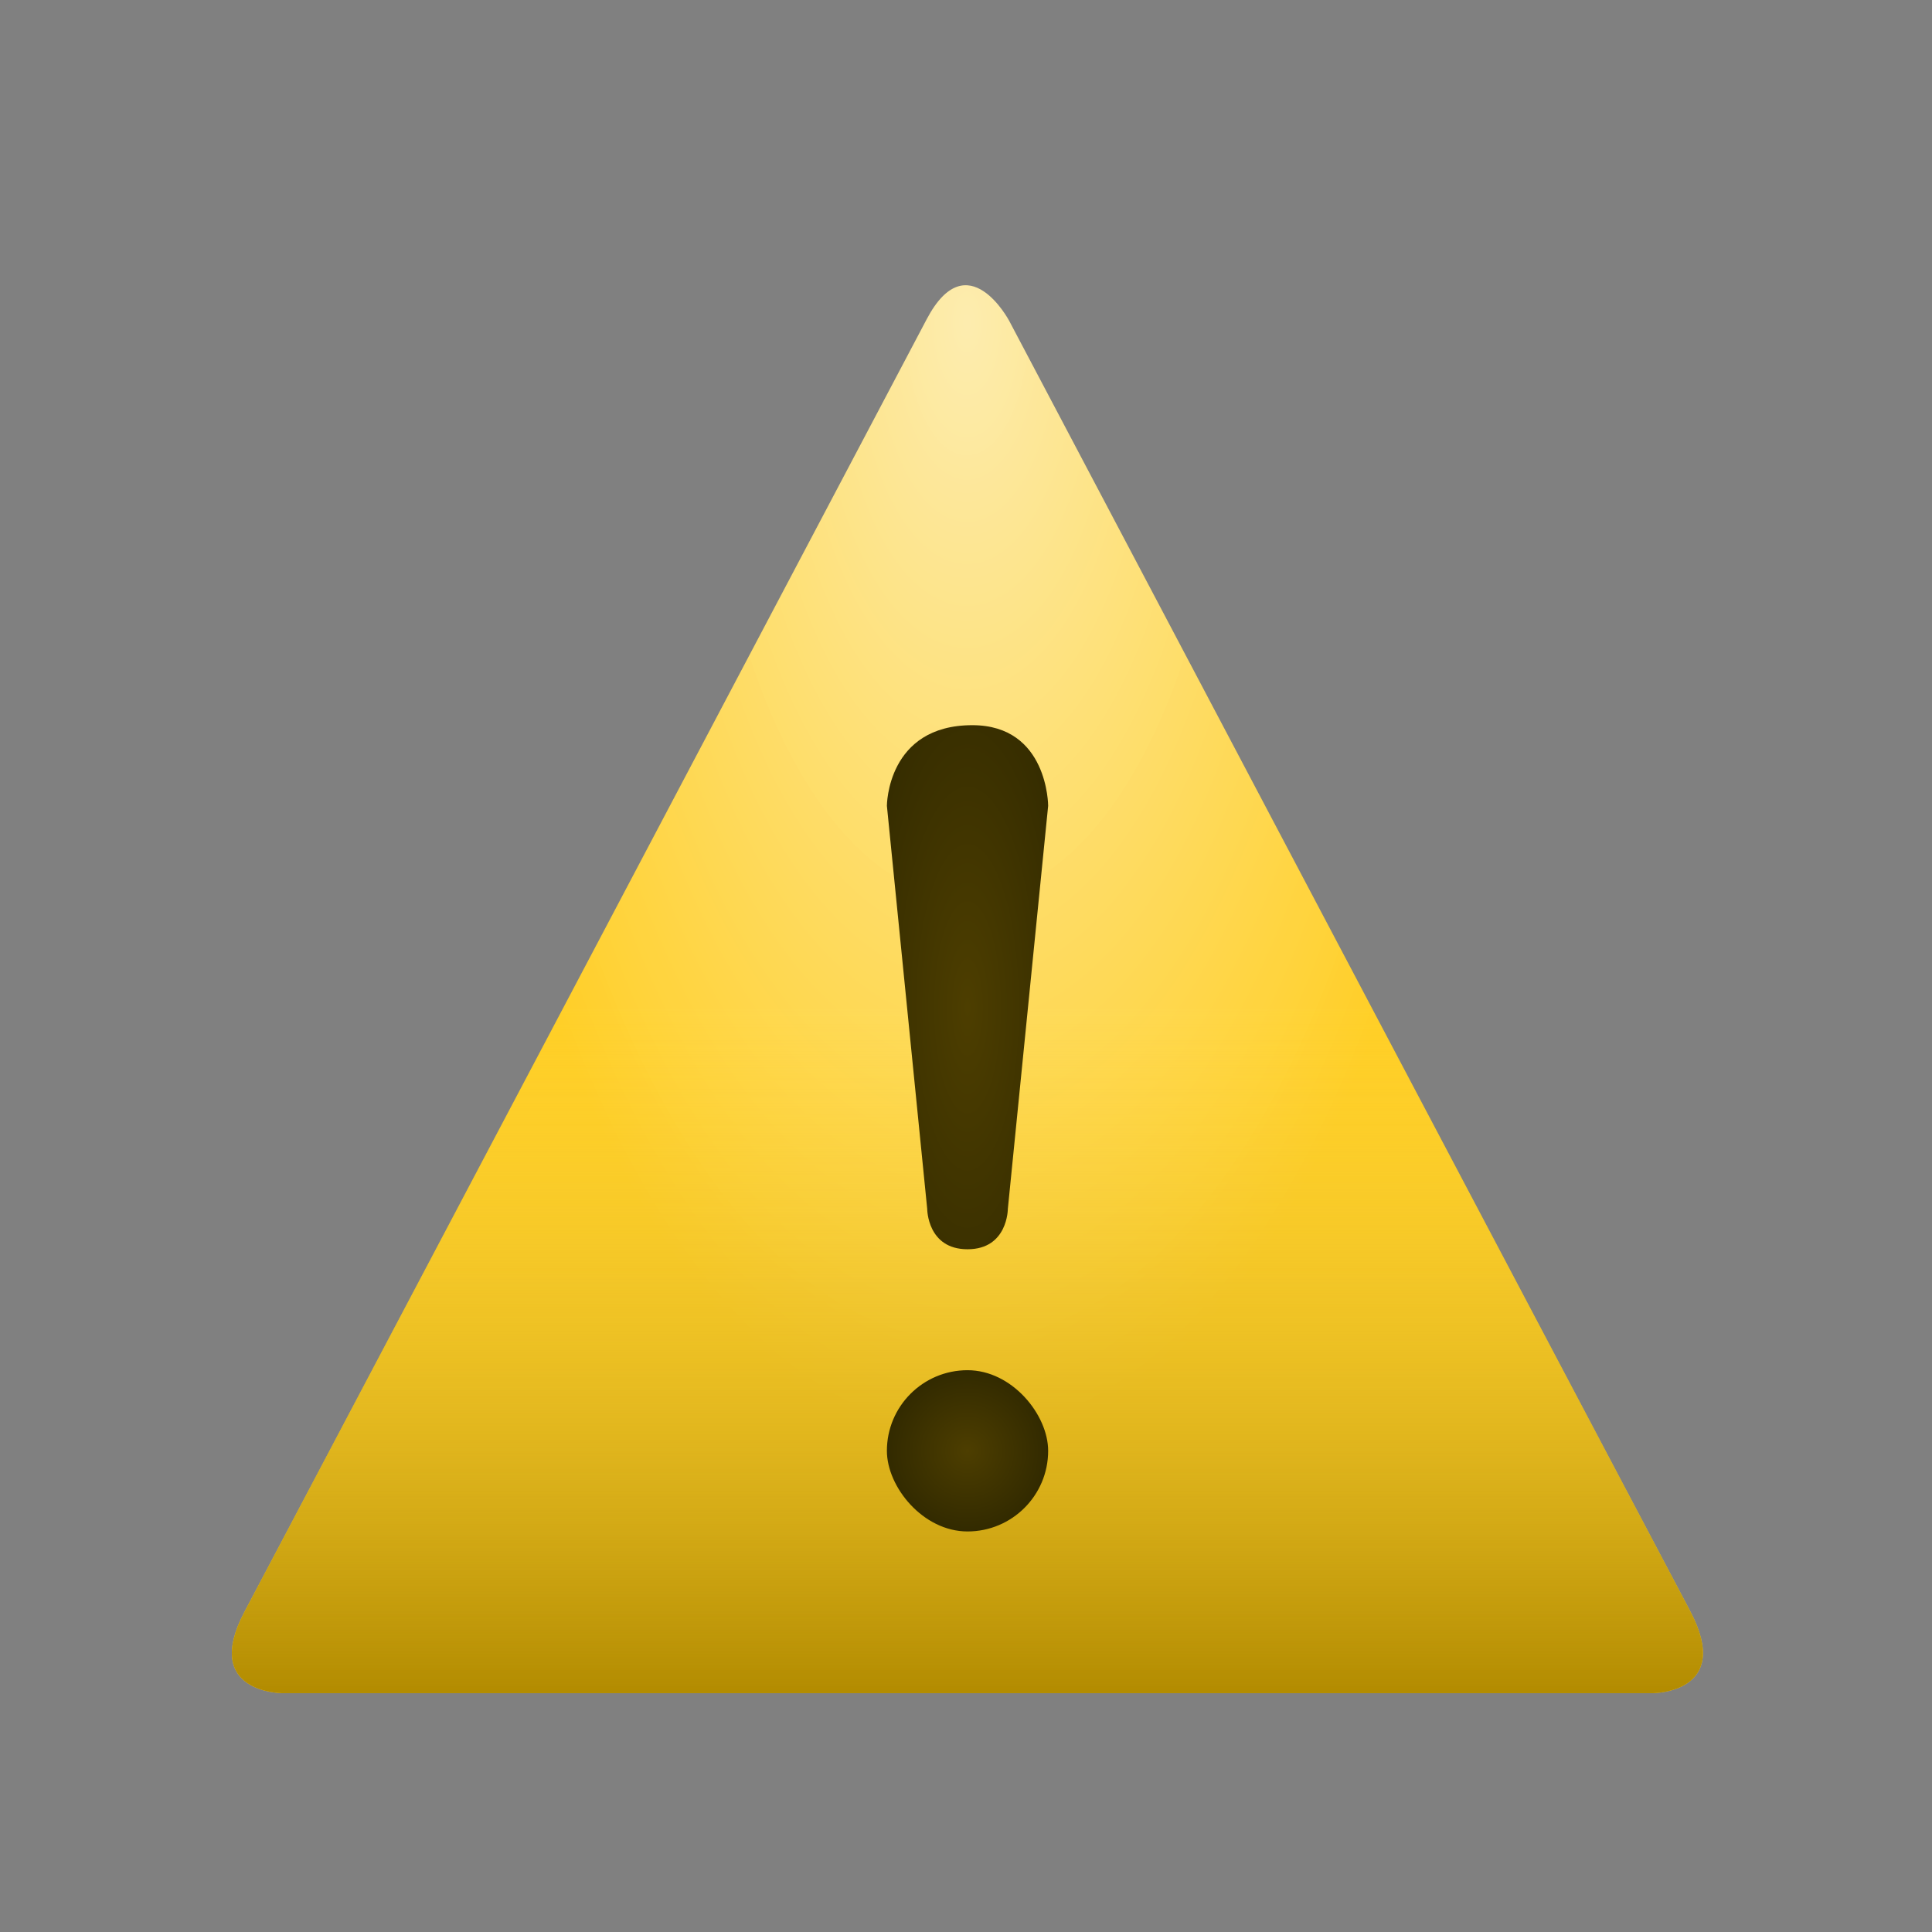<?xml version="1.0" encoding="UTF-8" standalone="no"?>
<!-- Created with Inkscape (http://www.inkscape.org/) -->

<svg
   width="48"
   height="48"
   viewBox="0 0 12.7 12.7"
   version="1.1"
   id="svg4751"
   inkscape:version="1.1 (c4e8f9e, 2021-05-24)"
   sodipodi:docname="dialog-warning.svg"
   xmlns:inkscape="http://www.inkscape.org/namespaces/inkscape"
   xmlns:sodipodi="http://sodipodi.sourceforge.net/DTD/sodipodi-0.dtd"
   xmlns:xlink="http://www.w3.org/1999/xlink"
   xmlns="http://www.w3.org/2000/svg"
   xmlns:svg="http://www.w3.org/2000/svg"
   xmlns:rdf="http://www.w3.org/1999/02/22-rdf-syntax-ns#"
   xmlns:cc="http://creativecommons.org/ns#">
  <rect x="0" y="0" width="12.7" height="12.7" fill="#808080" stroke="none"/>
  <sodipodi:namedview
     id="namedview4753"
     pagecolor="#ffffff"
     bordercolor="#666666"
     borderopacity="1.0"
     inkscape:pageshadow="2"
     inkscape:pageopacity="0.0"
     inkscape:pagecheckerboard="0"
     inkscape:document-units="mm"
     showgrid="true"
     units="px"
     inkscape:zoom="8.94"
     inkscape:cx="14.373602"
     inkscape:cy="19.910515"
     inkscape:window-width="1366"
     inkscape:window-height="703"
     inkscape:window-x="0"
     inkscape:window-y="0"
     inkscape:window-maximized="1"
     inkscape:current-layer="layer1">
    <inkscape:grid
       type="xygrid"
       id="grid4812" />
  </sodipodi:namedview>
  <defs
     id="defs4748">
    <radialGradient
       inkscape:collect="always"
       xlink:href="#linearGradient917"
       id="radialGradient919"
       cx="24"
       cy="7.295"
       fx="24"
       fy="7.295"
       r="19.246"
       gradientTransform="matrix(0.675,-2.043642e-8,6.421353e-8,1.455,7.789,-2.613)"
       gradientUnits="userSpaceOnUse" />
    <linearGradient
       inkscape:collect="always"
       id="linearGradient917">
      <stop
         style="stop-color:#ffefb0;stop-opacity:0.98"
         offset="0"
         id="stop913" />
      <stop
         style="stop-color:#ffcf26;stop-opacity:1"
         offset="1"
         id="stop915" />
    </linearGradient>
    <linearGradient
       inkscape:collect="always"
       xlink:href="#linearGradient14666"
       id="linearGradient18048"
       x1="20"
       y1="42"
       x2="20"
       y2="25"
       gradientUnits="userSpaceOnUse" />
    <linearGradient
       inkscape:collect="always"
       id="linearGradient14666">
      <stop
         style="stop-color:#b28b00;stop-opacity:0.996"
         offset="0"
         id="stop14662" />
      <stop
         style="stop-color:#ffd641;stop-opacity:0.006"
         offset="1"
         id="stop14664" />
    </linearGradient>
    <radialGradient
       inkscape:collect="always"
       xlink:href="#linearGradient37873"
       id="radialGradient33528"
       cx="24.031"
       cy="16.604"
       fx="24.031"
       fy="16.604"
       r="2"
       gradientTransform="matrix(1.5,3.9888049e-7,7.0337343e-7,4.75,-12.046,-61.871)"
       gradientUnits="userSpaceOnUse" />
    <linearGradient
       inkscape:collect="always"
       id="linearGradient37873">
      <stop
         style="stop-color:#4d3e00;stop-opacity:1"
         offset="0"
         id="stop37869" />
      <stop
         style="stop-color:#322a00;stop-opacity:1"
         offset="1"
         id="stop37871" />
    </linearGradient>
    <radialGradient
       inkscape:collect="always"
       xlink:href="#linearGradient37873"
       id="radialGradient33530"
       cx="24"
       cy="28"
       fx="24"
       fy="28"
       r="2"
       gradientUnits="userSpaceOnUse" />
    <linearGradient
       inkscape:collect="always"
       xlink:href="#linearGradient14666"
       id="linearGradient6306"
       gradientUnits="userSpaceOnUse"
       x1="20"
       y1="42"
       x2="20"
       y2="25" />
  </defs>
  <g
     inkscape:label="Layer 1"
     inkscape:groupmode="layer"
     id="layer1">
    <g
       id="path3290"
       transform="scale(0.265)">
      <path
         style="color:#000000;fill:url(#radialGradient919);stroke-width:2;-inkscape-stroke:none"
         d="m 7,42 h 34 c 0,0 2,0 0.926,-2.035 L 25.035,7.961 C 25.035,7.961 24,6 22.989,7.915 L 6.062,39.987 C 5,42 7,42 7,42 Z"
         id="path8092" />
    </g>
    <g
       id="g14660"
       style="fill:url(#linearGradient18048);fill-opacity:1"
       transform="scale(0.265)">
      <path
         style="color:#000000;fill:url(#linearGradient6306);fill-opacity:1;stroke-width:2;-inkscape-stroke:none"
         d="m 7,42 h 34 c 0,0 2,0 0.926,-2.035 L 25.035,7.961 C 25.035,7.961 24,6 22.989,7.915 L 6.062,39.987 C 5,42 7,42 7,42 Z"
         id="path14658" />
    </g>
    <g
       id="g26584"
       style="fill:#1a1a00;fill-opacity:1"
       transform="matrix(0.265,0,0,0.265,7.3333331e-8,2.117)">
      <path
         style="color:#000000;fill:url(#radialGradient33528);stroke-width:8;stroke-dasharray:192, 8;stroke-dashoffset:8;-inkscape-stroke:none"
         d="m 22,12 c 0,0 0,-2 2.119,-2 C 26,10 26,12 26,12 l -1,10 c 0,0 0,1 -1,1 -1,0 -1,-1 -1,-1 z"
         id="rect3649"
         sodipodi:nodetypes="ccccccc" />
      <rect
         style="fill:url(#radialGradient33530);fill-opacity:1;stroke:none;stroke-width:8;stroke-dasharray:192, 8;stroke-dashoffset:8"
         id="rect3692"
         width="4"
         height="4"
         x="22"
         y="26"
         ry="2" />
    </g>
  </g>
</svg>
